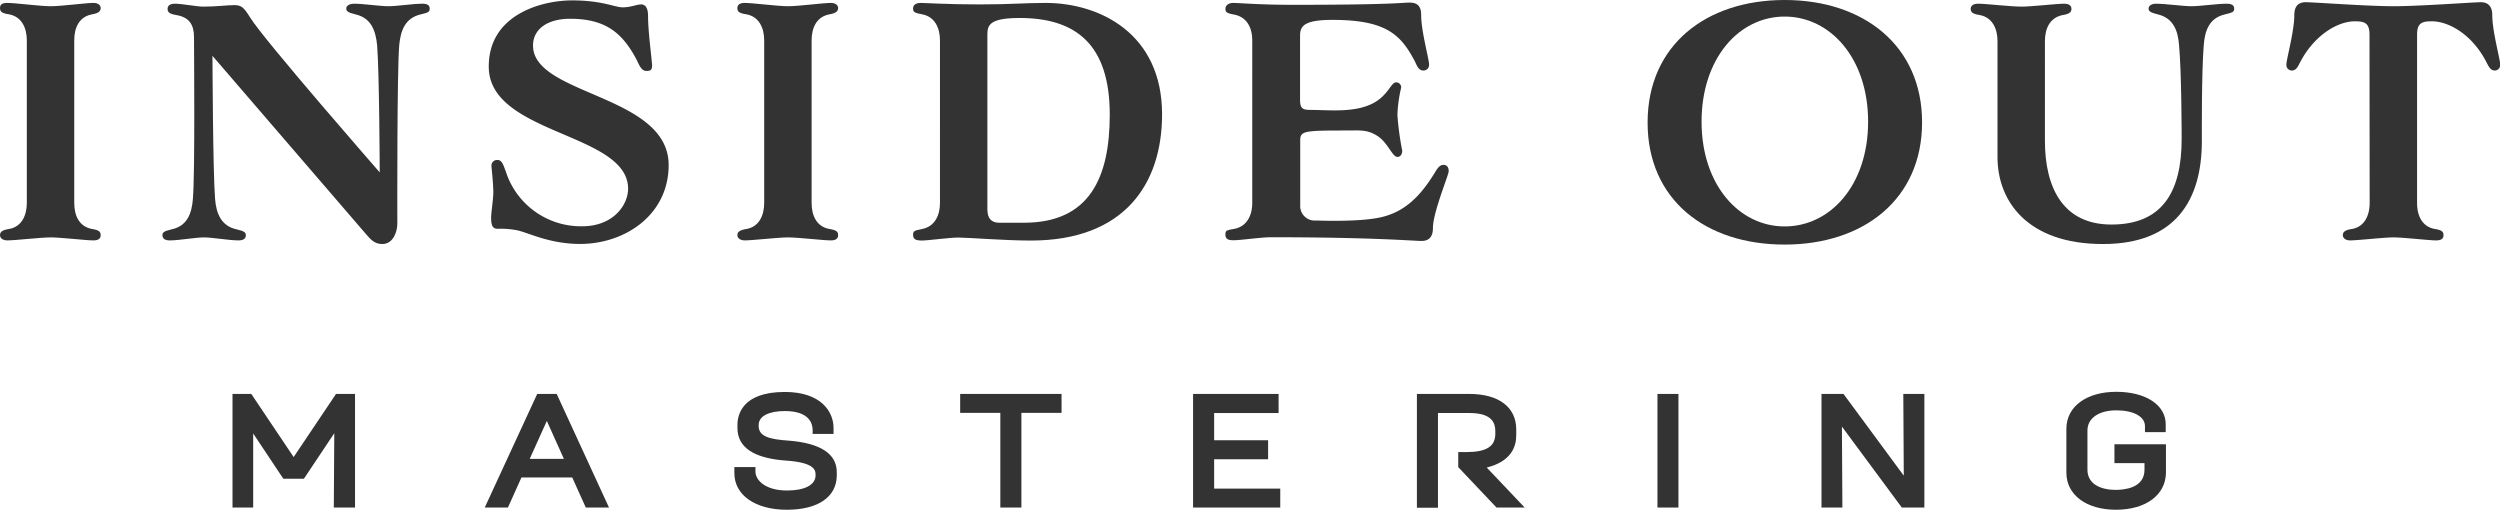 <svg xmlns="http://www.w3.org/2000/svg" viewBox="0 0 316.87 64.61"><defs><style>.cls-1{fill:#333;}</style></defs><title>Asset 3</title><g id="Layer_2" data-name="Layer 2"><g id="Layer_1-2" data-name="Layer 1"><path class="cls-1" d="M3.4,5.12c0-1.58-.65-3-2.24-3.3C.23,1.68,0,1.49,0,1S.37.37.93.37c1,0,4.19.42,5.5.42S10.9.37,11.83.37c.61,0,.93.28.93.65s-.23.66-1.11.8C10,2.14,9.41,3.54,9.41,5.12v20.6c0,1.58.61,3,2.24,3.3.88.14,1.11.33,1.11.79s-.32.66-.93.66c-.93,0-4.14-.38-5.4-.38s-4.52.38-5.5.38c-.56,0-.93-.28-.93-.66s.23-.65,1.16-.79c1.59-.28,2.24-1.72,2.24-3.3Z"/><path class="cls-1" d="M47.8,5.73c-.19-1.86-.75-3.45-2.75-3.91-1-.24-1.16-.42-1.16-.75s.37-.6,1-.6c1.17,0,3.27.32,4.34.32S52.37.47,53.53.47c.61,0,.93.18.93.6s-.09.51-1.12.75c-2,.46-2.56,2.05-2.74,3.91-.28,3.45-.24,20.54-.24,22.64,0,.89-.46,2.56-1.91,2.56-1,0-1.49-.6-2.14-1.35-1-1.16-19.38-22.5-19.38-22.5s.05,14.68.33,18.12C27.4,27,28,28.65,30,29.07c1,.23,1.16.42,1.16.74,0,.47-.37.66-.93.66-1.21,0-3.31-.38-4.38-.38s-3.12.38-4.33.38c-.56,0-.93-.19-.93-.66,0-.32.14-.51,1.16-.74,2-.42,2.56-2.05,2.7-3.87.28-3.44.14-18.91.14-20.49s-.6-2.52-2.23-2.8c-.89-.14-1.12-.37-1.12-.79s.33-.65.93-.65c.93,0,2.75.37,3.59.37,1.72,0,3-.19,3.91-.19s1.21.24,2.05,1.59C33.4,5,48.13,21.85,48.13,21.85S48.08,9.18,47.8,5.73Z"/><path class="cls-1" d="M67.56,5.78c0,6.33,17.19,6.19,17.19,15.14,0,6.29-5.5,10-11.23,10-3.82,0-6.47-1.39-7.92-1.72A10.74,10.74,0,0,0,63.09,29c-.56,0-.84-.28-.84-1.36,0-.79.28-2.32.28-3.4-.05-1.58-.24-2.93-.24-3.26a.71.71,0,0,1,.8-.7c.56,0,.74.75,1,1.4a10,10,0,0,0,9.69,7c4,0,5.83-2.75,5.83-4.76,0-7.12-17.66-6.84-17.66-15.46C61.92,1.86,68.63.05,72.5.05s5.4.88,6.43.88S80.7.56,81.25.56s.89.42.89,1.49c0,2.05.51,5.64.51,6.29s-.37.65-.74.65c-.61,0-.89-.74-1.21-1.4-1.77-3.35-3.87-5.21-8.44-5.21C69.47,2.38,67.56,3.63,67.56,5.78Z"/><path class="cls-1" d="M96.86,5.12c0-1.58-.65-3-2.23-3.3-.93-.14-1.17-.33-1.17-.8s.38-.65.94-.65c1,0,4.19.42,5.49.42s4.47-.42,5.41-.42c.6,0,.93.28.93.65s-.23.66-1.12.8c-1.63.32-2.24,1.72-2.24,3.3v20.6c0,1.58.61,3,2.24,3.3.89.14,1.12.33,1.12.79s-.33.66-.93.66c-.94,0-4.15-.38-5.41-.38s-4.52.38-5.49.38c-.56,0-.94-.28-.94-.66s.24-.65,1.17-.79c1.58-.28,2.23-1.72,2.23-3.3Z"/><path class="cls-1" d="M115.73,29.77c0-.47.14-.56,1.17-.75,1.58-.32,2.24-1.72,2.24-3.3V5.12c0-1.58-.66-3-2.24-3.3-1-.19-1.17-.28-1.17-.75s.38-.7,1-.7,3.4.19,7.41.19,5.68-.19,8.39-.19c6.84,0,14.76,3.87,14.76,14.12,0,8.8-4.75,16-16.63,16-3.31,0-7.92-.38-9.17-.38s-3.78.38-4.76.38C116.11,30.47,115.73,30.33,115.73,29.77ZM129.24,2.28c-3.58,0-4.09.79-4.09,2V26.55c0,1.07.46,1.68,1.49,1.68h3.16c8.3,0,10.86-5.73,10.86-13.7C140.66,5.59,136.33,2.28,129.24,2.28Z"/><path class="cls-1" d="M164.8,17.8v8.43a1.84,1.84,0,0,0,2,1.72c.42,0,5.68.23,8.43-.46s4.71-2.47,6.62-5.59c.41-.7.69-1,1.11-1s.66.28.66.79-2,5.22-2,7.22c0,1.07-.47,1.63-1.44,1.63s-6.2-.47-19.11-.47c-1.25,0-3.77.38-4.75.38-.6,0-1-.14-1-.7s.13-.56,1.16-.75c1.58-.32,2.24-1.72,2.24-3.3V5.12c0-1.58-.66-2.93-2.24-3.26-1-.18-1.16-.32-1.16-.74s.37-.75,1-.75,3.4.24,7.41.24c12.9,0,13.88-.28,14.95-.28s1.45.56,1.45,1.58c0,2.05,1,5.59,1,6.24a.71.71,0,0,1-.7.79c-.56,0-.79-.46-1.07-1.11-1.77-3.36-3.54-5.31-10.48-5.31-3.59,0-4.1.79-4.1,2v8.1c0,1.08.27,1.31,1.3,1.31,2.38,0,5.73.42,8.11-.93,1.77-1,2.14-2.56,2.74-2.56a.62.62,0,0,1,.66.69,17.39,17.39,0,0,0-.47,3.45,36.58,36.58,0,0,0,.61,4.52c0,.51-.28.79-.61.79-.65,0-1.21-1.81-2.52-2.65s-2.23-.7-3.81-.7C165.31,16.54,164.8,16.58,164.8,17.8Z"/><path class="cls-1" d="M226.2,0c10,0,17.42,5.78,17.42,15.51S236.22,31,226.2,31s-17.37-5.68-17.37-15.47S216.23,0,226.2,0Zm0,28.7c5.82,0,10.58-5.27,10.58-13.28S232,2.1,226.2,2.1s-10.53,5.31-10.53,13.32S220.43,28.7,226.2,28.7Z"/><path class="cls-1" d="M266.55,30.93c-9.69,0-13.37-5.54-13.37-11V5.22c0-1.59-.65-3-2.23-3.31-.94-.14-1.17-.37-1.17-.79s.37-.65.93-.65c1,0,4.19.37,5.5.37s4.47-.37,5.4-.37c.61,0,.94.23.94.65s-.24.65-1.12.79c-1.63.33-2.24,1.72-2.24,3.31V17.84c0,6,2.33,10.62,8.43,10.62,6.39,0,8.9-4.05,8.9-10.85,0,0,0-8.43-.33-11.88-.13-1.86-.74-3.45-2.7-3.91-1-.24-1.16-.42-1.16-.75s.37-.6.93-.6c1.21,0,3.45.32,4.52.32S281,.47,282.25.47c.56,0,.93.18.93.6s-.14.51-1.16.75c-2,.46-2.56,2.05-2.7,3.91-.28,3.45-.24,11.13-.24,12.16C279.08,25.44,275.68,30.93,266.55,30.93Z"/><path class="cls-1" d="M300.33,4.38c0-1.49-.65-1.68-1.86-1.68-2.19,0-5.13,1.77-6.9,5.13-.32.6-.51,1.11-1.11,1.11a.7.7,0,0,1-.66-.79c0-.65,1-4.19,1-6.24,0-1.07.47-1.63,1.45-1.63s7.87.51,11.13.51S313.52.28,314.45.28s1.44.56,1.44,1.63c0,2.05,1,5.59,1,6.24a.7.7,0,0,1-.65.79c-.61,0-.79-.51-1.12-1.11-1.72-3.36-4.66-5.13-6.9-5.13-1.21,0-1.86.19-1.86,1.68V25.72c0,1.58.61,3,2.24,3.3.88.14,1.11.33,1.11.79s-.32.66-.93.66c-.93,0-4.14-.38-5.4-.38s-4.52.38-5.5.38c-.56,0-.93-.28-.93-.66s.23-.65,1.17-.79c1.58-.28,2.23-1.72,2.23-3.3Z"/><path class="cls-1" d="M29.8,50.26h1.87l5.55,8.29,5.54-8.29h1.89V64h-2l.06-10.2-4.35,6.54H36.09l-4.34-6.5,0,10.16h-2Z"/><path class="cls-1" d="M45,64.33H42.31l.06-9.42-3.85,5.77H35.91l-3.82-5.74,0,9.39H29.47V49.93h2.38l5.37,8,5.37-8H45Zm-2-.65h1.35V50.59H42.94l-5.72,8.54L31.5,50.59H30.13V63.68h1.34l0-10.92L36.26,60h1.91L43,52.72Z"/><path class="cls-1" d="M64.17,64H62L68.3,50.26h2L76.68,64H74.46L72.74,60.2H65.88Zm2.47-5.52H72l-2.67-5.93Z"/><path class="cls-1" d="M77.19,64.33H74.25l-1.72-3.81H66.09l-1.71,3.81H61.44l6.65-14.4h2.47Zm-2.52-.65h1.5l-6-13.09H68.51l-6,13.09H64l1.71-3.81H73Zm-2.19-4.87H66.13l3.18-7.05Zm-5.34-.65h4.33l-2.16-4.81Z"/><path class="cls-1" d="M93.41,59.53h2v.21c0,1.32,1.42,2.75,4.31,2.75,2.65,0,4-.92,4-2.24V60.1c0-1.38-1.65-1.89-4.05-2-3-.22-5.85-1.08-5.85-3.81v-.4c0-2.22,1.76-3.85,5.69-3.85s5.85,2,5.85,4.25v.47h-2V54.5c0-1.32-.93-2.73-3.84-2.73-2.55,0-3.66.94-3.66,2.1V54c0,1.67,1.79,2,4.13,2.18,2.77.22,5.77,1,5.77,3.65v.49c0,2.36-2,3.93-6,3.93s-6.32-1.9-6.32-4.3Z"/><path class="cls-1" d="M99.73,64.61c-4,0-6.65-1.86-6.65-4.63V59.2h2.67v.54c0,1.21,1.37,2.43,4,2.43,2.27,0,3.62-.72,3.62-1.92V60.1c0-.63-.39-1.5-3.74-1.72-4.09-.29-6.16-1.68-6.16-4.13v-.4c0-1.25.59-4.17,6-4.17,4.56,0,6.18,2.46,6.18,4.57V55H103V54.5c0-.72-.34-2.4-3.51-2.4-2.09,0-3.33.66-3.33,1.77V54c0,1.33,1.4,1.69,3.82,1.85,4,.32,6.08,1.66,6.08,4v.49C106,63,103.68,64.61,99.73,64.61Zm-6-4.75V60c0,2.38,2.42,4,6,4s5.65-1.31,5.65-3.6v-.49c0-1.92-1.84-3-5.47-3.32-2.14-.15-4.43-.47-4.43-2.51v-.16c0-.57.29-2.43,4-2.43s4.13,2.13,4.16,3H105v-.14c0-1.81-1.45-3.92-5.52-3.92-3.41,0-5.37,1.28-5.37,3.52v.4c0,2.07,1.82,3.21,5.55,3.48,1.87.12,4.35.5,4.35,2.37v.15c0,1.61-1.59,2.57-4.27,2.57-3,0-4.56-1.47-4.63-3Z"/><path class="cls-1" d="M127.12,52H122V50.26h12.21V52h-5.1V64h-2Z"/><path class="cls-1" d="M129.46,64.33h-2.67v-12H121.7v-2.4h12.85v2.4h-5.09Zm-2-.65h1.35v-12h5.1V50.59H122.35v1.09h5.1Z"/><path class="cls-1" d="M151.55,50.26h10.18V52h-8.17v4.1h6.84v1.75h-6.84v4.38h8.38V64H151.55Z"/><path class="cls-1" d="M162.27,64.33H151.22V49.93h10.84v2.42h-8.17V55.8h6.84v2.41h-6.84v3.72h8.38Zm-10.4-.65h9.74V62.59h-8.38v-5h6.84V56.46h-6.84V51.7h8.18V50.59h-9.54Z"/><path class="cls-1" d="M181.91,64h-2V50.26h6.32c3.47,0,5.61,1.49,5.61,4.16v.77c0,2.12-1.46,3.4-4.05,3.87l4.71,5h-2.67l-4.67-4.93V57.62h.64c2.57,0,4-.7,4-2.67v-.27c0-1.85-1.28-2.65-3.6-2.65h-4.31Z"/><path class="cls-1" d="M193.25,64.33h-3.57l-4.85-5.12V57.3h1c2.59,0,3.7-.71,3.7-2.35v-.27c0-1-.34-2.33-3.27-2.33h-4v12h-2.67V49.93h6.65c3.72,0,5.94,1.68,5.94,4.49v.77c0,1.46-.67,3.31-3.74,4.07ZM190,63.68h1.77l-4.6-4.84.6-.11c2.5-.45,3.77-1.65,3.77-3.54v-.77c0-2.44-1.92-3.83-5.28-3.83h-6V63.68h1.36v-12h4.64c2.6,0,3.92,1,3.92,3V55c0,2.69-2.48,3-4.35,3h-.31v1Z"/><path class="cls-1" d="M210.4,50.26h2V64h-2Z"/><path class="cls-1" d="M212.74,64.33h-2.66V49.93h2.66Zm-2-.65h1.36V50.59h-1.36Z"/><path class="cls-1" d="M231.2,50.26h2.3l8.13,11-.06-11h2V64h-2.36l-8.09-10.94L233.19,64h-2Z"/><path class="cls-1" d="M243.91,64.33h-2.86l-7.59-10.26.06,10.26h-2.65V49.93h2.79l7.64,10.36-.06-10.36h2.67Zm-2.53-.65h1.87V50.59H241.9L242,62.3l-8.63-11.71h-1.81V63.68h1.34l-.07-11.61Z"/><path class="cls-1" d="M274.17,59.92c0,2.69-2.53,4.36-6,4.36s-5.95-1.67-5.95-4.36V54.34c0-2.67,2.48-4.36,6-4.36s5.94,1.56,5.94,3.79v.71h-2v-.43c0-1.43-1.6-2.3-4-2.3s-4,1-4,2.87v5c0,1.88,1.62,2.86,3.94,2.86s3.95-1,3.95-2.86V58.37H268.3V56.64h5.87Z"/><path class="cls-1" d="M268.19,64.61c-3.75,0-6.28-1.89-6.28-4.69V54.34c0-2.8,2.54-4.68,6.32-4.68s6.27,1.69,6.27,4.11v1h-2.63v-.76c0-1.2-1.43-2-3.64-2s-3.65,1-3.65,2.54v5c0,1.59,1.35,2.54,3.61,2.54,1.09,0,3.62-.25,3.62-2.54V58.7H268V56.31h6.53v3.61C274.5,62.72,272,64.61,268.19,64.61Zm0-14.3c-3.39,0-5.67,1.62-5.67,4v5.58c0,2.41,2.27,4,5.63,4s5.65-1.62,5.65-4V57h-5.22V58h3.84v1.61c0,2-1.63,3.19-4.27,3.19s-4.27-1.22-4.27-3.19v-5c0-2,1.66-3.2,4.31-3.2s4.3,1,4.3,2.63v.1h1.31v-.38C273.84,51.74,271.54,50.31,268.23,50.31Z"/></g></g></svg>